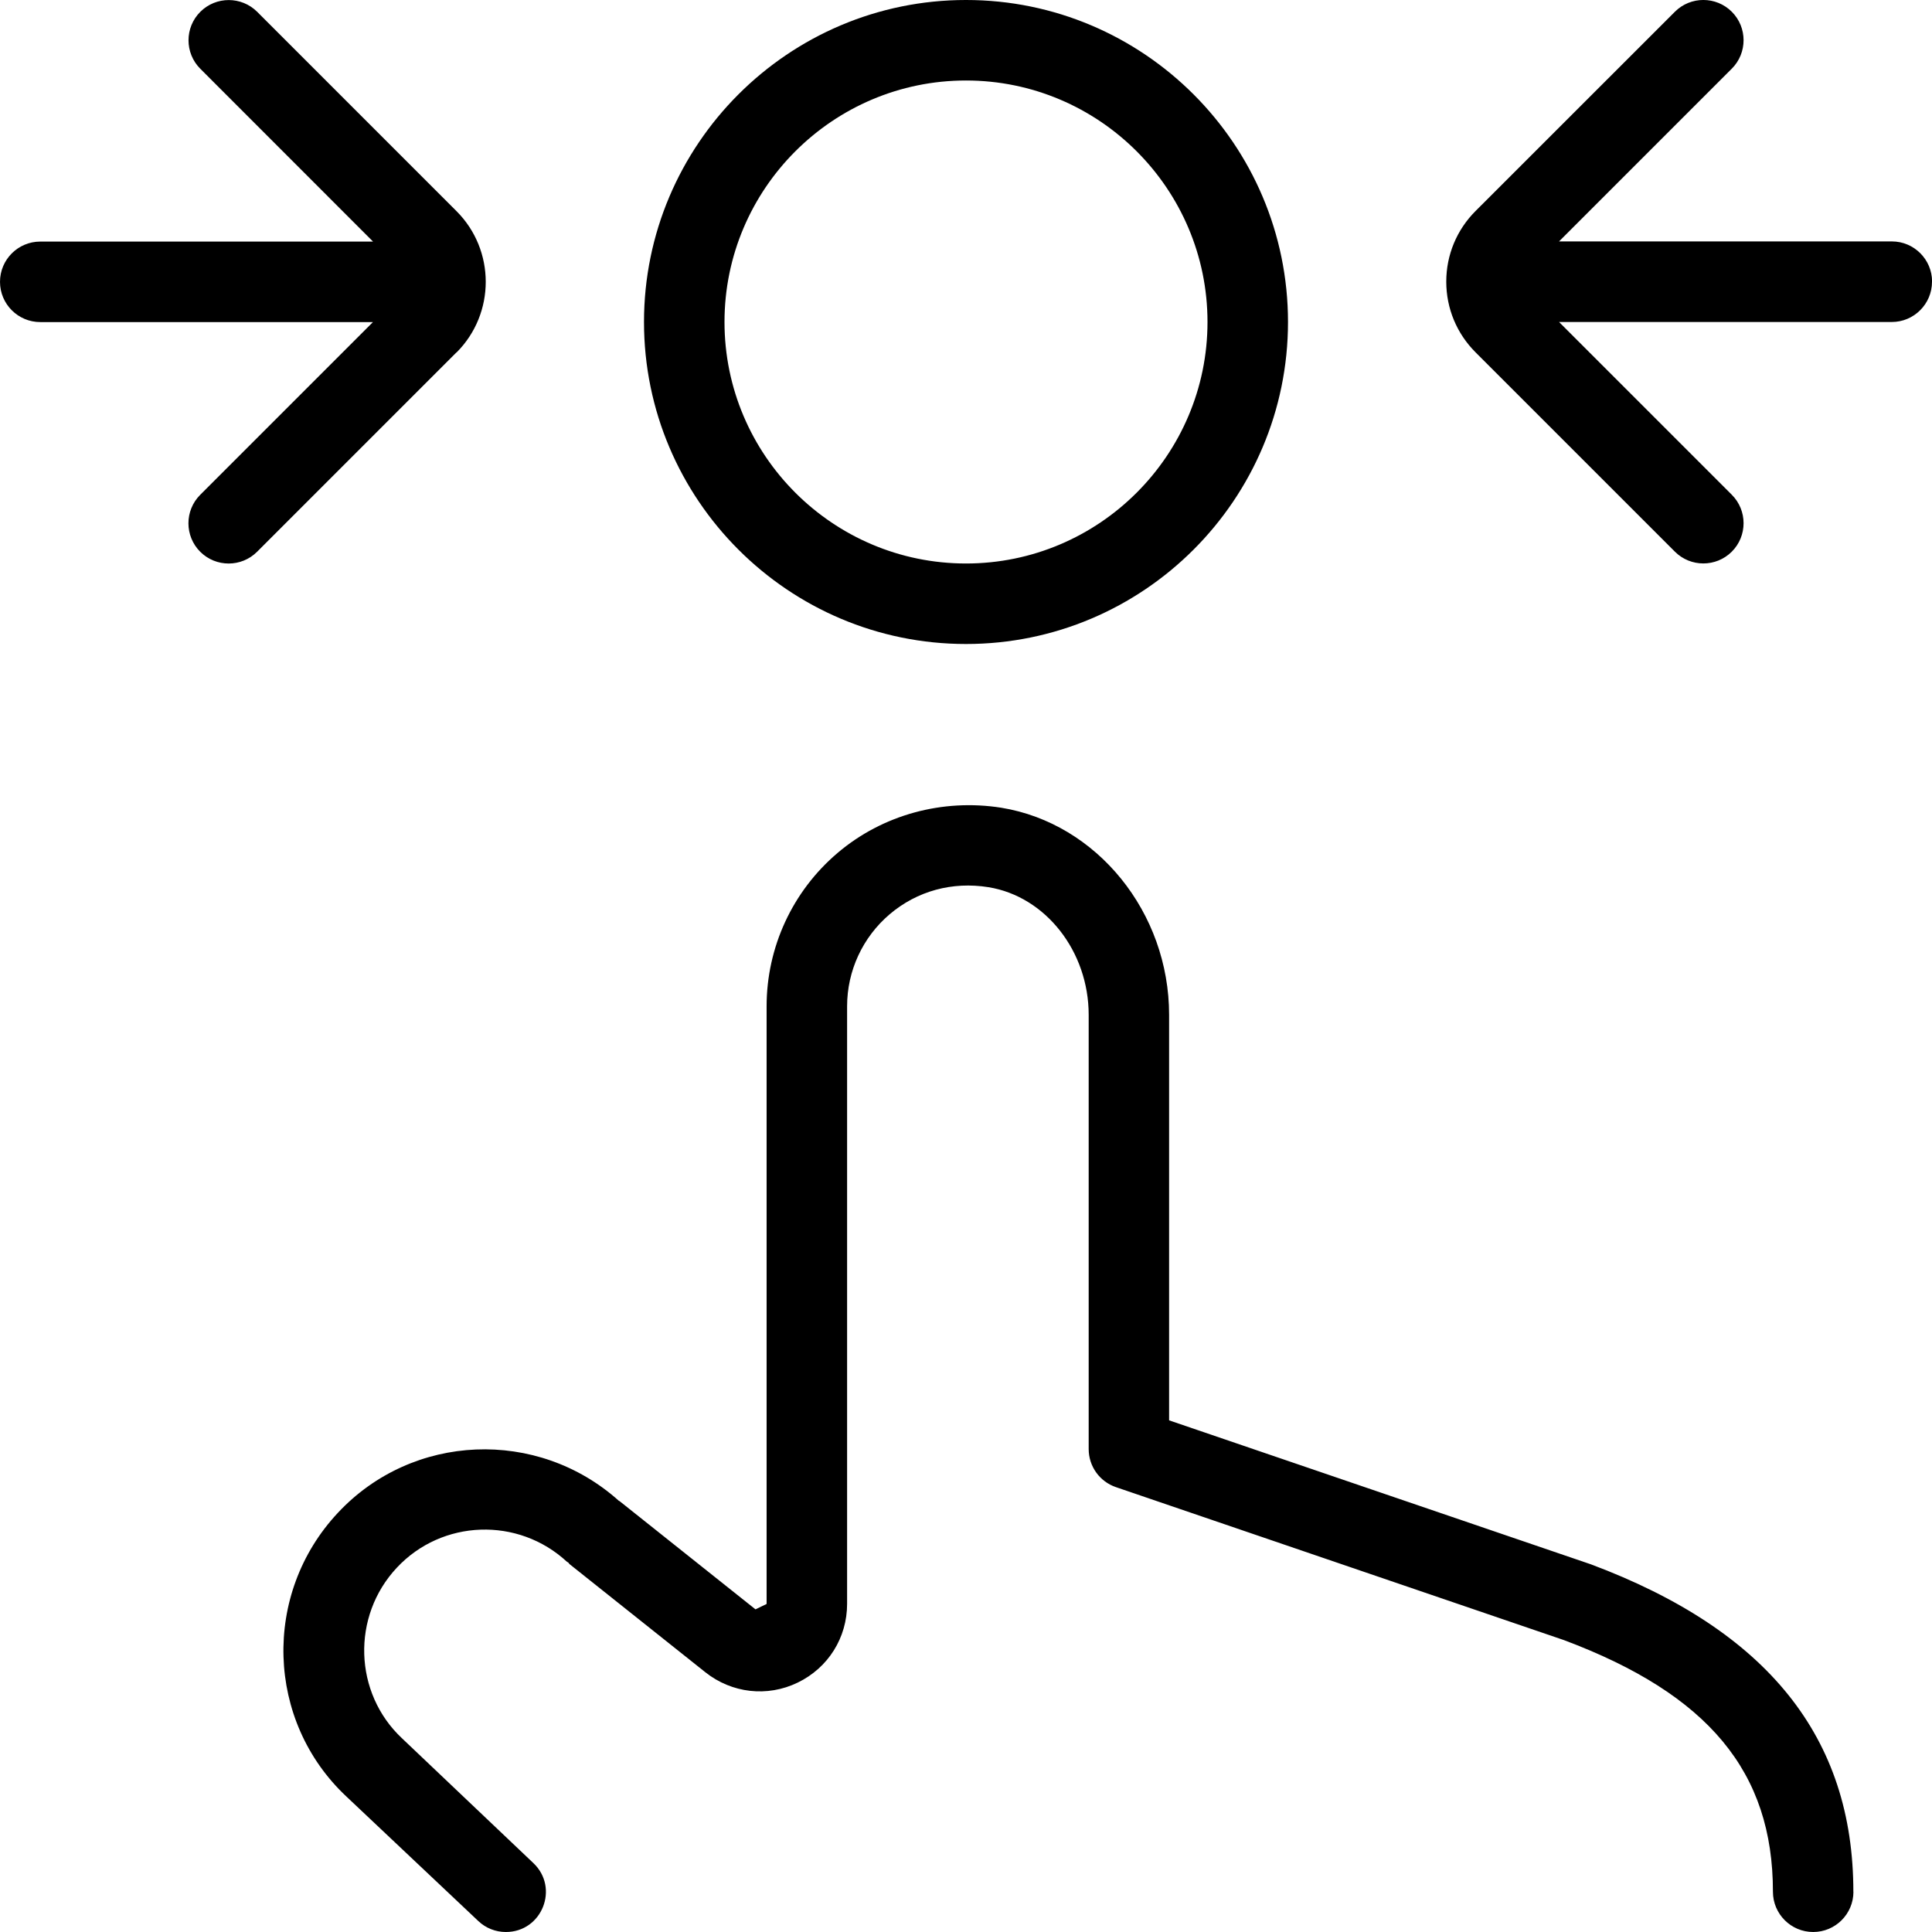 <svg id="Layer_1" viewBox="0 0 24 24" xmlns="http://www.w3.org/2000/svg" data-name="Layer 1"><path d="m12 8c2.206 0 4-1.794 4-4s-1.794-4-4-4-4 1.794-4 4 1.794 4 4 4zm0-7c1.654 0 3 1.346 3 3s-1.346 3-3 3-3-1.346-3-3 1.346-3 3-3zm-6.33 3.378-2.476 2.476c-.195.195-.512.195-.707 0s-.195-.512 0-.707l2.146-2.146h-4.133c-.276 0-.5-.224-.5-.5s.224-.5.5-.5h4.134l-2.146-2.147c-.195-.195-.195-.512 0-.707s.512-.195.707 0l2.476 2.476c.484.484.484 1.272 0 1.756zm18.33-.878c0 .276-.224.5-.5.5h-4.133l2.146 2.146c.195.195.195.512 0 .707s-.512.195-.707 0l-2.476-2.476c-.234-.234-.364-.546-.364-.878s.13-.644.364-.878l2.476-2.475c.195-.195.512-.195.707 0s.195.512 0 .707l-2.146 2.146h4.134c.276 0 .5.224.5.5zm-.976 20c0 .276-.224.5-.5.5s-.5-.224-.5-.5c0-1.489-.801-2.453-2.596-3.126l-5.565-1.9c-.203-.069-.339-.259-.339-.473v-5.394c0-.789-.535-1.471-1.245-1.586-.449-.072-.885.046-1.227.336-.336.286-.529.703-.529 1.143v7.424c0 .42-.235.795-.614.978-.378.183-.818.132-1.146-.128l-1.688-1.344c-.007-.006-.01-.014-.016-.02-.004-.004-.01-.004-.015-.008-.606-.562-1.553-.529-2.115.073-.565.604-.534 1.557.064 2.118l1.633 1.551c.325.309.107.856-.342.856-.127 0-.249-.048-.341-.135l-1.64-1.548c-1-.937-1.048-2.518-.106-3.524.928-.994 2.482-1.054 3.49-.15.003.002.007.003.01.005l1.688 1.344.138-.067v-7.424c0-.734.321-1.429.881-1.905s1.305-.677 2.035-.562c1.188.194 2.084 1.3 2.084 2.573v5.037l5.241 1.789c2.197.824 3.259 2.152 3.259 4.067z"/></svg>